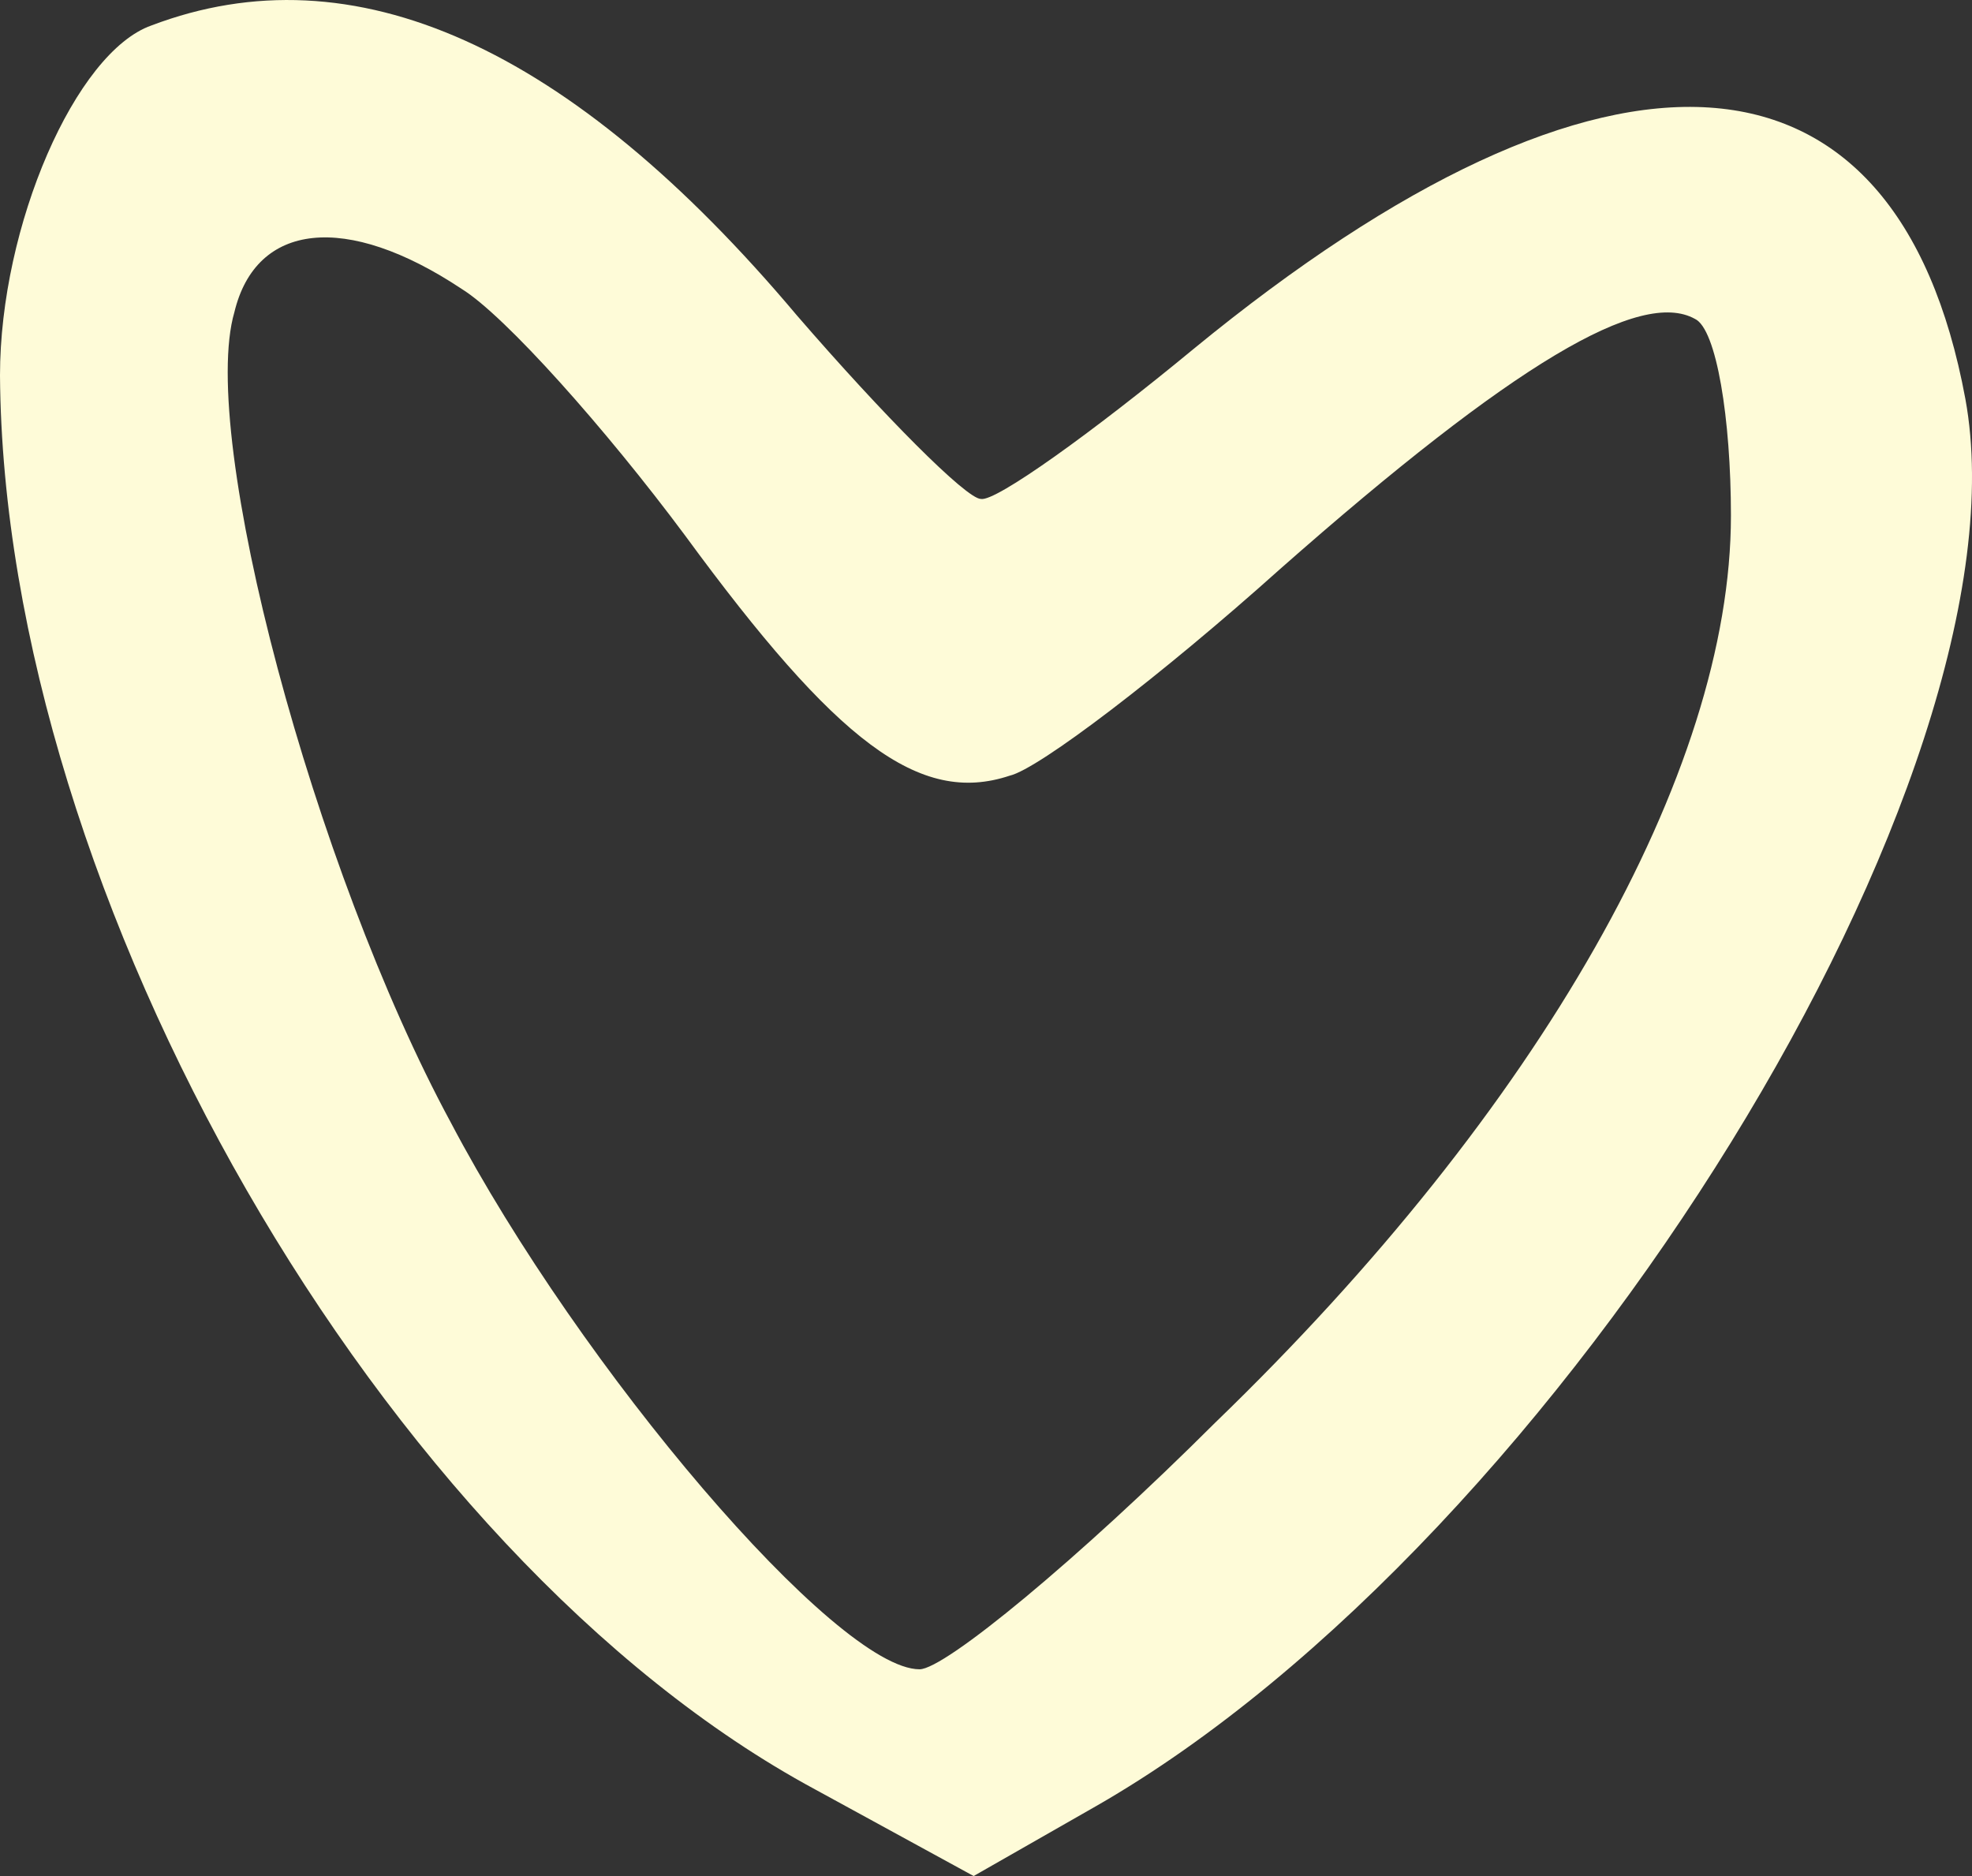 <svg width="41" height="39" viewBox="0 0 41 39" fill="none" xmlns="http://www.w3.org/2000/svg">
<rect x="0" y="0" width="41" height="39" fill="#333333" stroke="none"/>
<path d="M3.149 0.529C1.574 1.083 0 4.688 0 7.807C0.075 18.621 7.947 32.346 16.945 37.198L20.243 39L22.793 37.544C32.464 31.999 42.286 16.056 40.862 8.292C39.437 0.598 33.439 0.182 24.817 7.253C22.718 8.986 20.693 10.441 20.393 10.372C20.093 10.372 18.369 8.639 16.57 6.559C11.846 0.945 7.348 -1.065 3.149 0.529ZM9.597 6.005C10.497 6.559 12.596 8.916 14.245 11.134C17.394 15.432 19.119 16.749 20.993 16.125C21.593 15.987 24.142 14.046 26.616 11.828C31.49 7.53 34.114 6.005 35.239 6.629C35.688 6.837 35.988 8.708 35.988 10.719C35.988 16.056 32.014 23.057 25.267 29.573C22.418 32.415 19.644 34.702 19.119 34.702C17.394 34.702 12.071 28.464 9.372 23.334C6.523 18.066 4.124 9.055 4.873 6.49C5.323 4.619 7.198 4.411 9.597 6.005Z" fill="#FEFBD8"/>
</svg>
